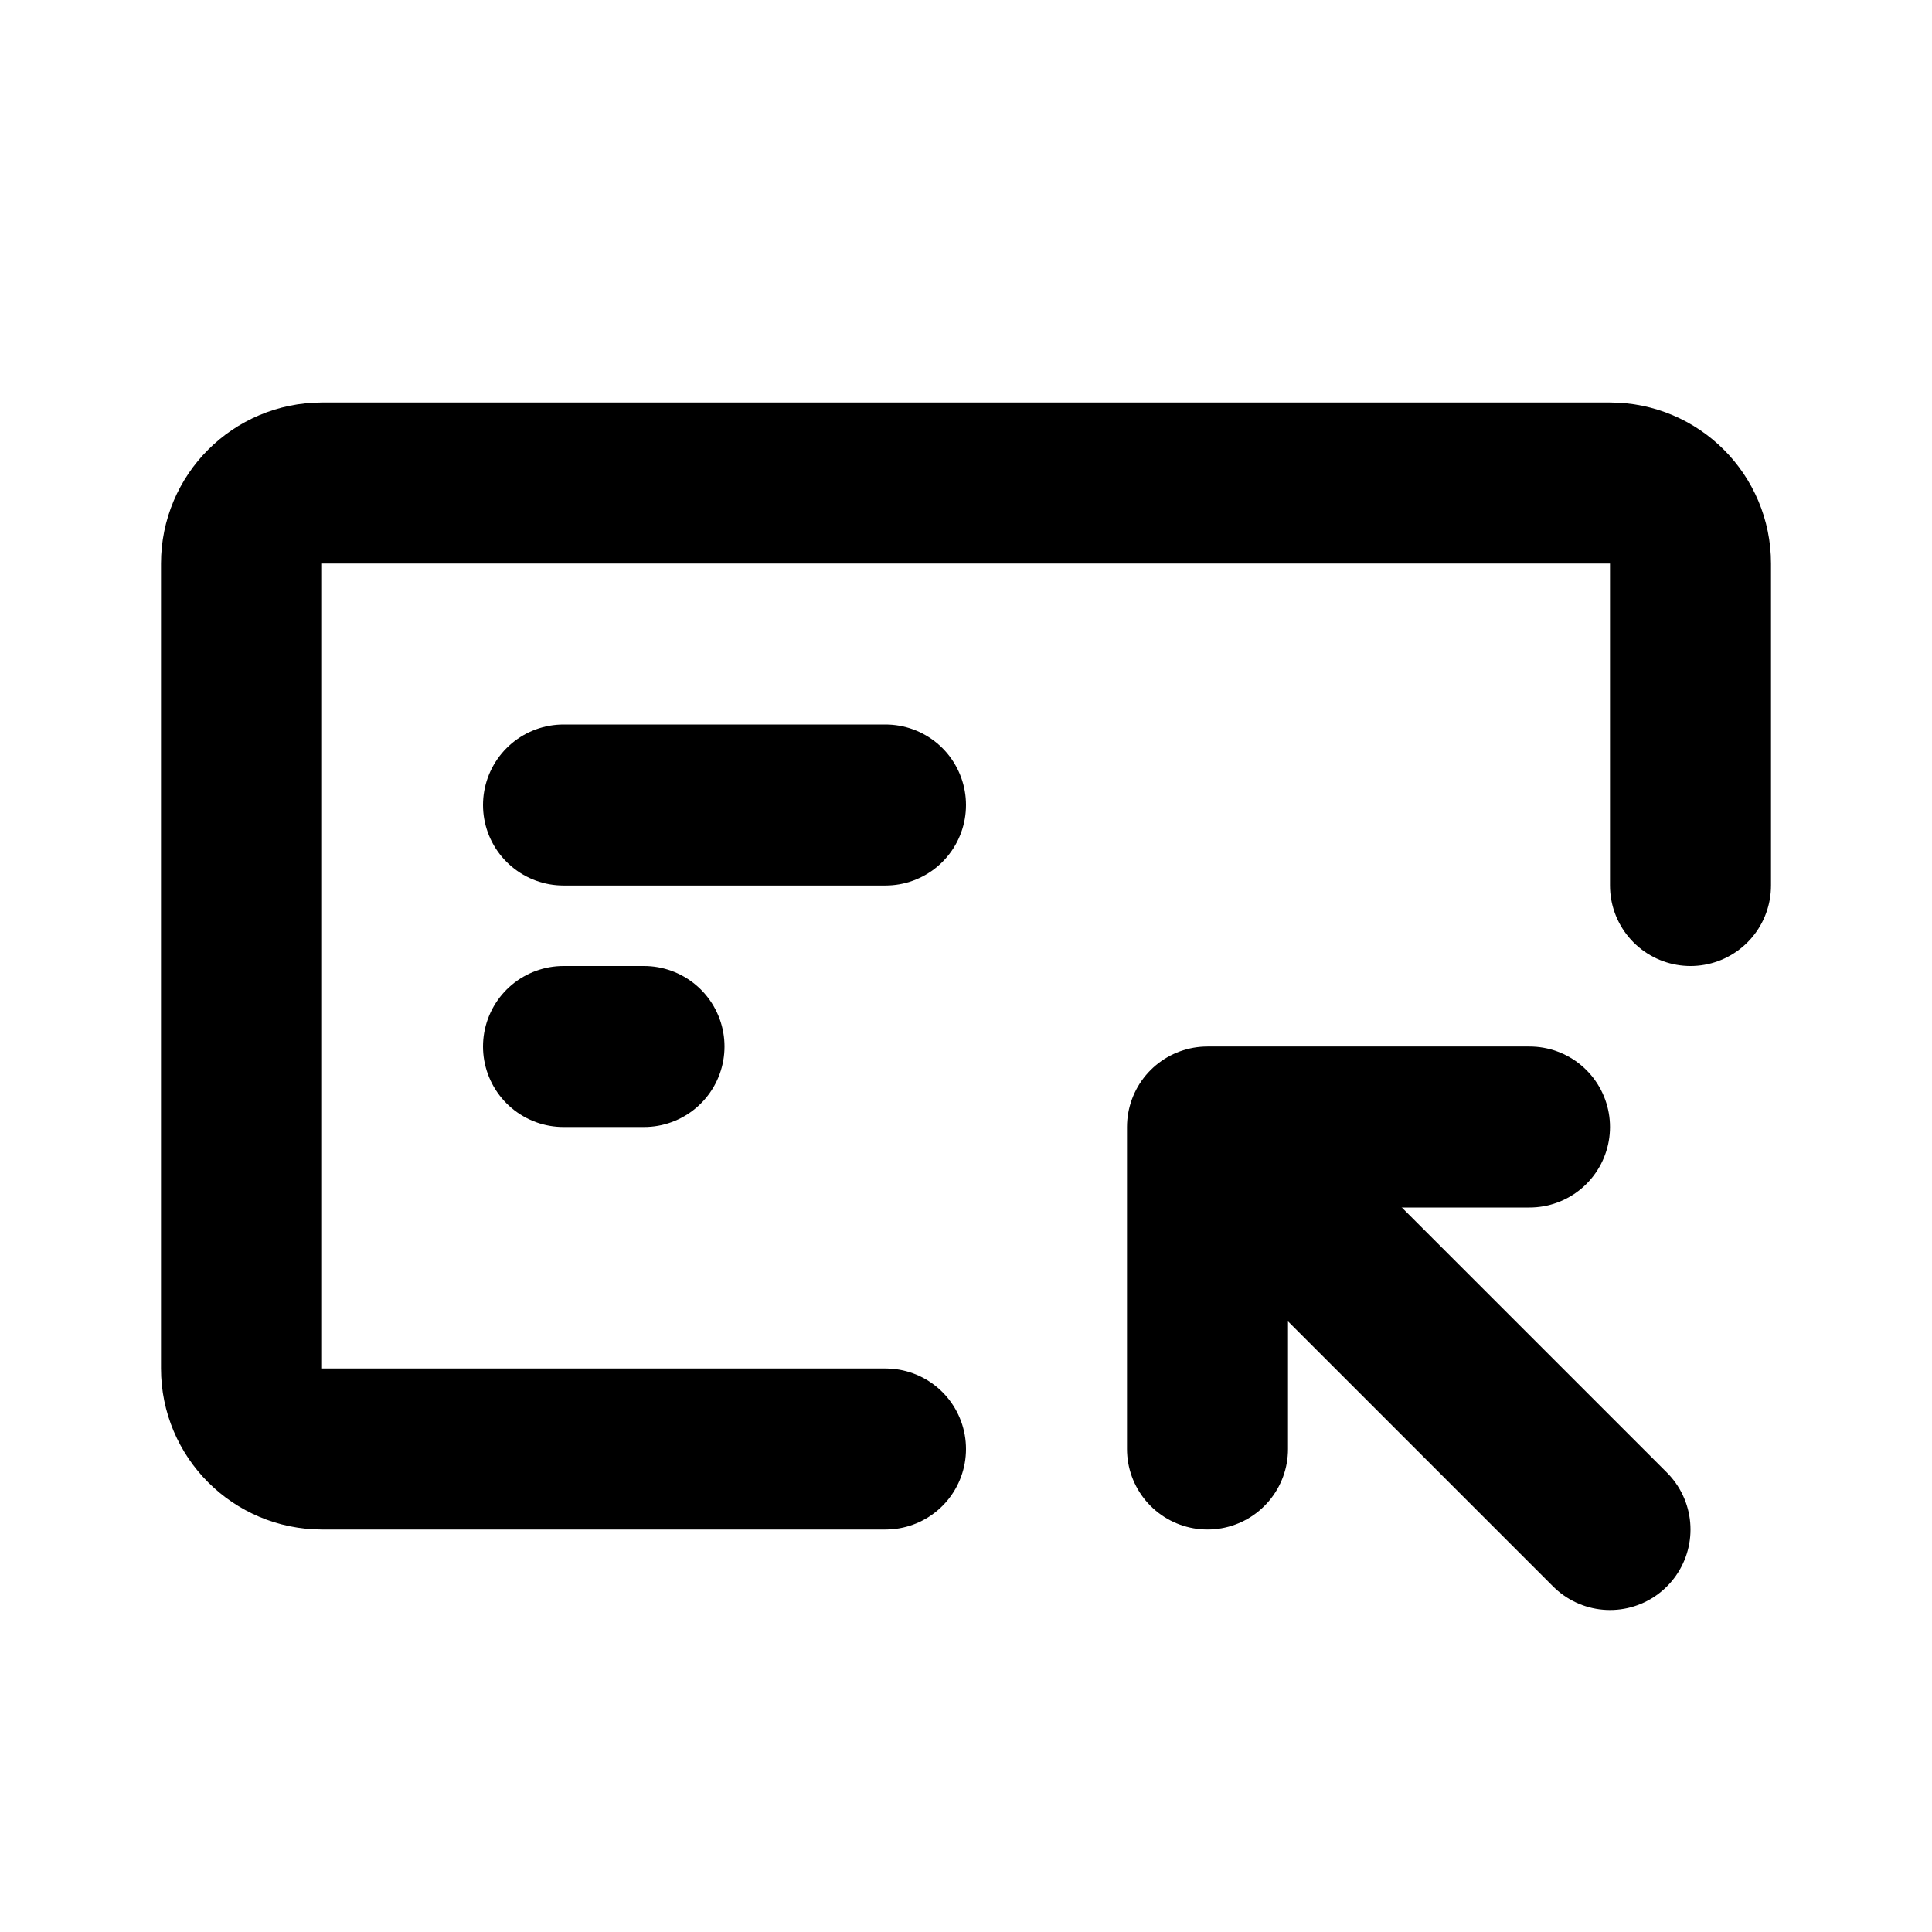 <svg width="24" height="24" viewBox="0 0 24 24" fill="none" xmlns="http://www.w3.org/2000/svg">
<path d="M21 11V7C21 6.448 20.552 6 20 6H4C3.448 6 3 6.448 3 7V17C3 17.552 3.448 18 4 18H11" stroke="black" stroke-width="2" stroke-linecap="round" stroke-linejoin="round"/>
<path d="M7 10H11" stroke="black" stroke-width="2" stroke-linecap="round" stroke-linejoin="round"/>
<path d="M7 13H8" stroke="black" stroke-width="2" stroke-linecap="round" stroke-linejoin="round"/>
<path d="M20 19L16 15" stroke="black" stroke-width="2" stroke-linecap="round" stroke-linejoin="round"/>
<path d="M19 14H15V18" stroke="black" stroke-width="2" stroke-linecap="round" stroke-linejoin="round"/>
</svg>
